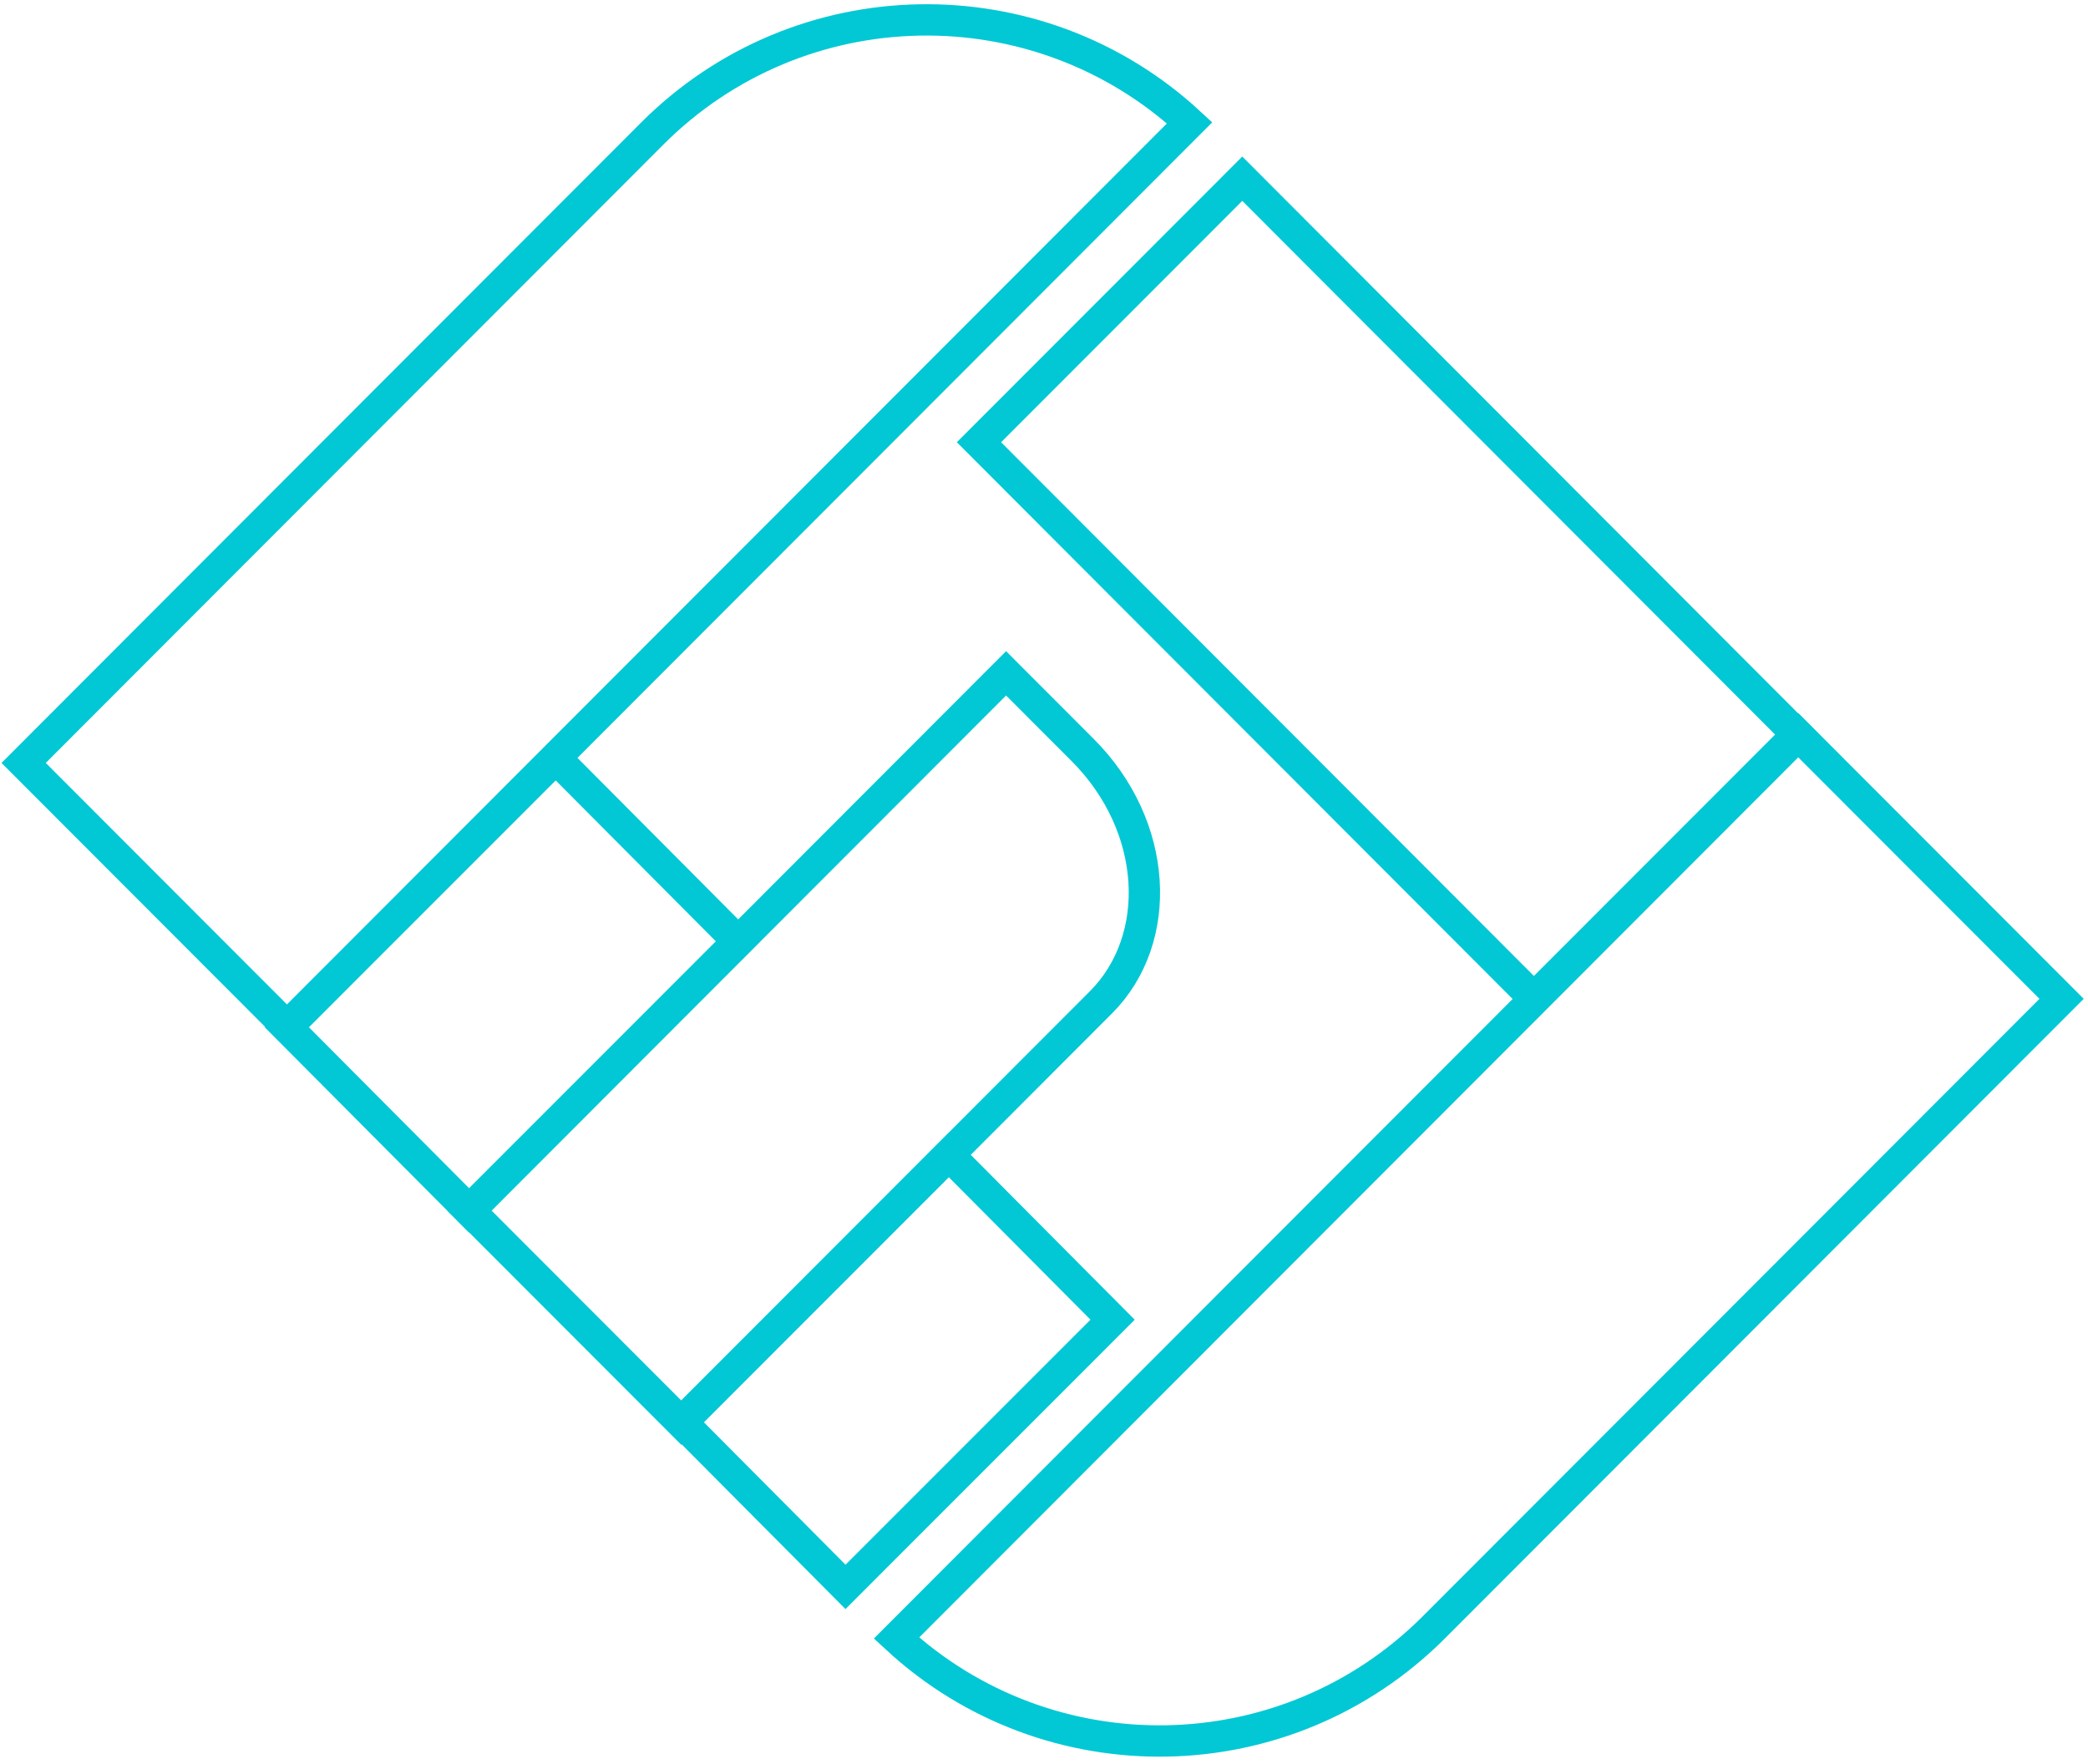 <svg width="800" height="676" viewBox="0 0 800 676" fill="none" xmlns="http://www.w3.org/2000/svg">
  <defs>
    <!-- Define the filter for glowing effect -->
    <filter id="glow" x="-50%" y="-50%" width="200%" height="200%">
      <feGaussianBlur in="SourceGraphic" stdDeviation="20" result="blur" />
      <feFlood flood-color="#0998A0" result="glowColor" />
      <feComposite in="glowColor" in2="blur" operator="in" result="glow" />
      <feMerge>
        <feMergeNode in="glow" />
        <feMergeNode in="SourceGraphic" />
      </feMerge>
    </filter>
  </defs>

  <g clip-path="url(#clip0_1_7)">
    <path d="M323.947 607.985L261.205 544.887L363.545 442.522L426.289 505.619L323.947 607.985Z" stroke="#01C8D4" stroke-width="12" filter="url(#glow)"/>
    <path d="M282.739 360.663L179.707 463.724L109.89 393.565L161.417 342.024L212.921 290.505L282.739 360.663Z" stroke="#01C8D4" stroke-width="12" filter="url(#glow)"/>
    <path d="M249.859 51.216C306.503 -5.494 397.479 -6.879 455.8 47.06L109.946 393.315L9.052 292.304L249.859 51.216Z" stroke="#01C8D4" stroke-width="12" filter="url(#glow)"/>
    <path d="M475.973 68.467L688.586 281.443L587.7 382.412L375.086 169.436L475.973 68.467Z" stroke="#01C8D4" stroke-width="12" filter="url(#glow)"/>
    <path d="M549.415 623.433C492.771 680.144 401.798 681.529 343.476 627.59L688.988 281.673L789.883 382.684L549.415 623.433Z" stroke="#01C8D4" stroke-width="12" filter="url(#glow)"/>
    <path d="M261.014 545.047L179.879 463.831L385.466 257.972L414.823 287.359C443.962 316.53 446.031 359.779 421.808 384.035L261.014 545.047Z" stroke="#01C8D4" stroke-width="12" filter="url(#glow)"/>
  </g>
  <defs>
    <clipPath id="clip0_1_7">
    <rect width="800" height="675.11" fill="white"/>
    </clipPath>
  </defs>
</svg>

